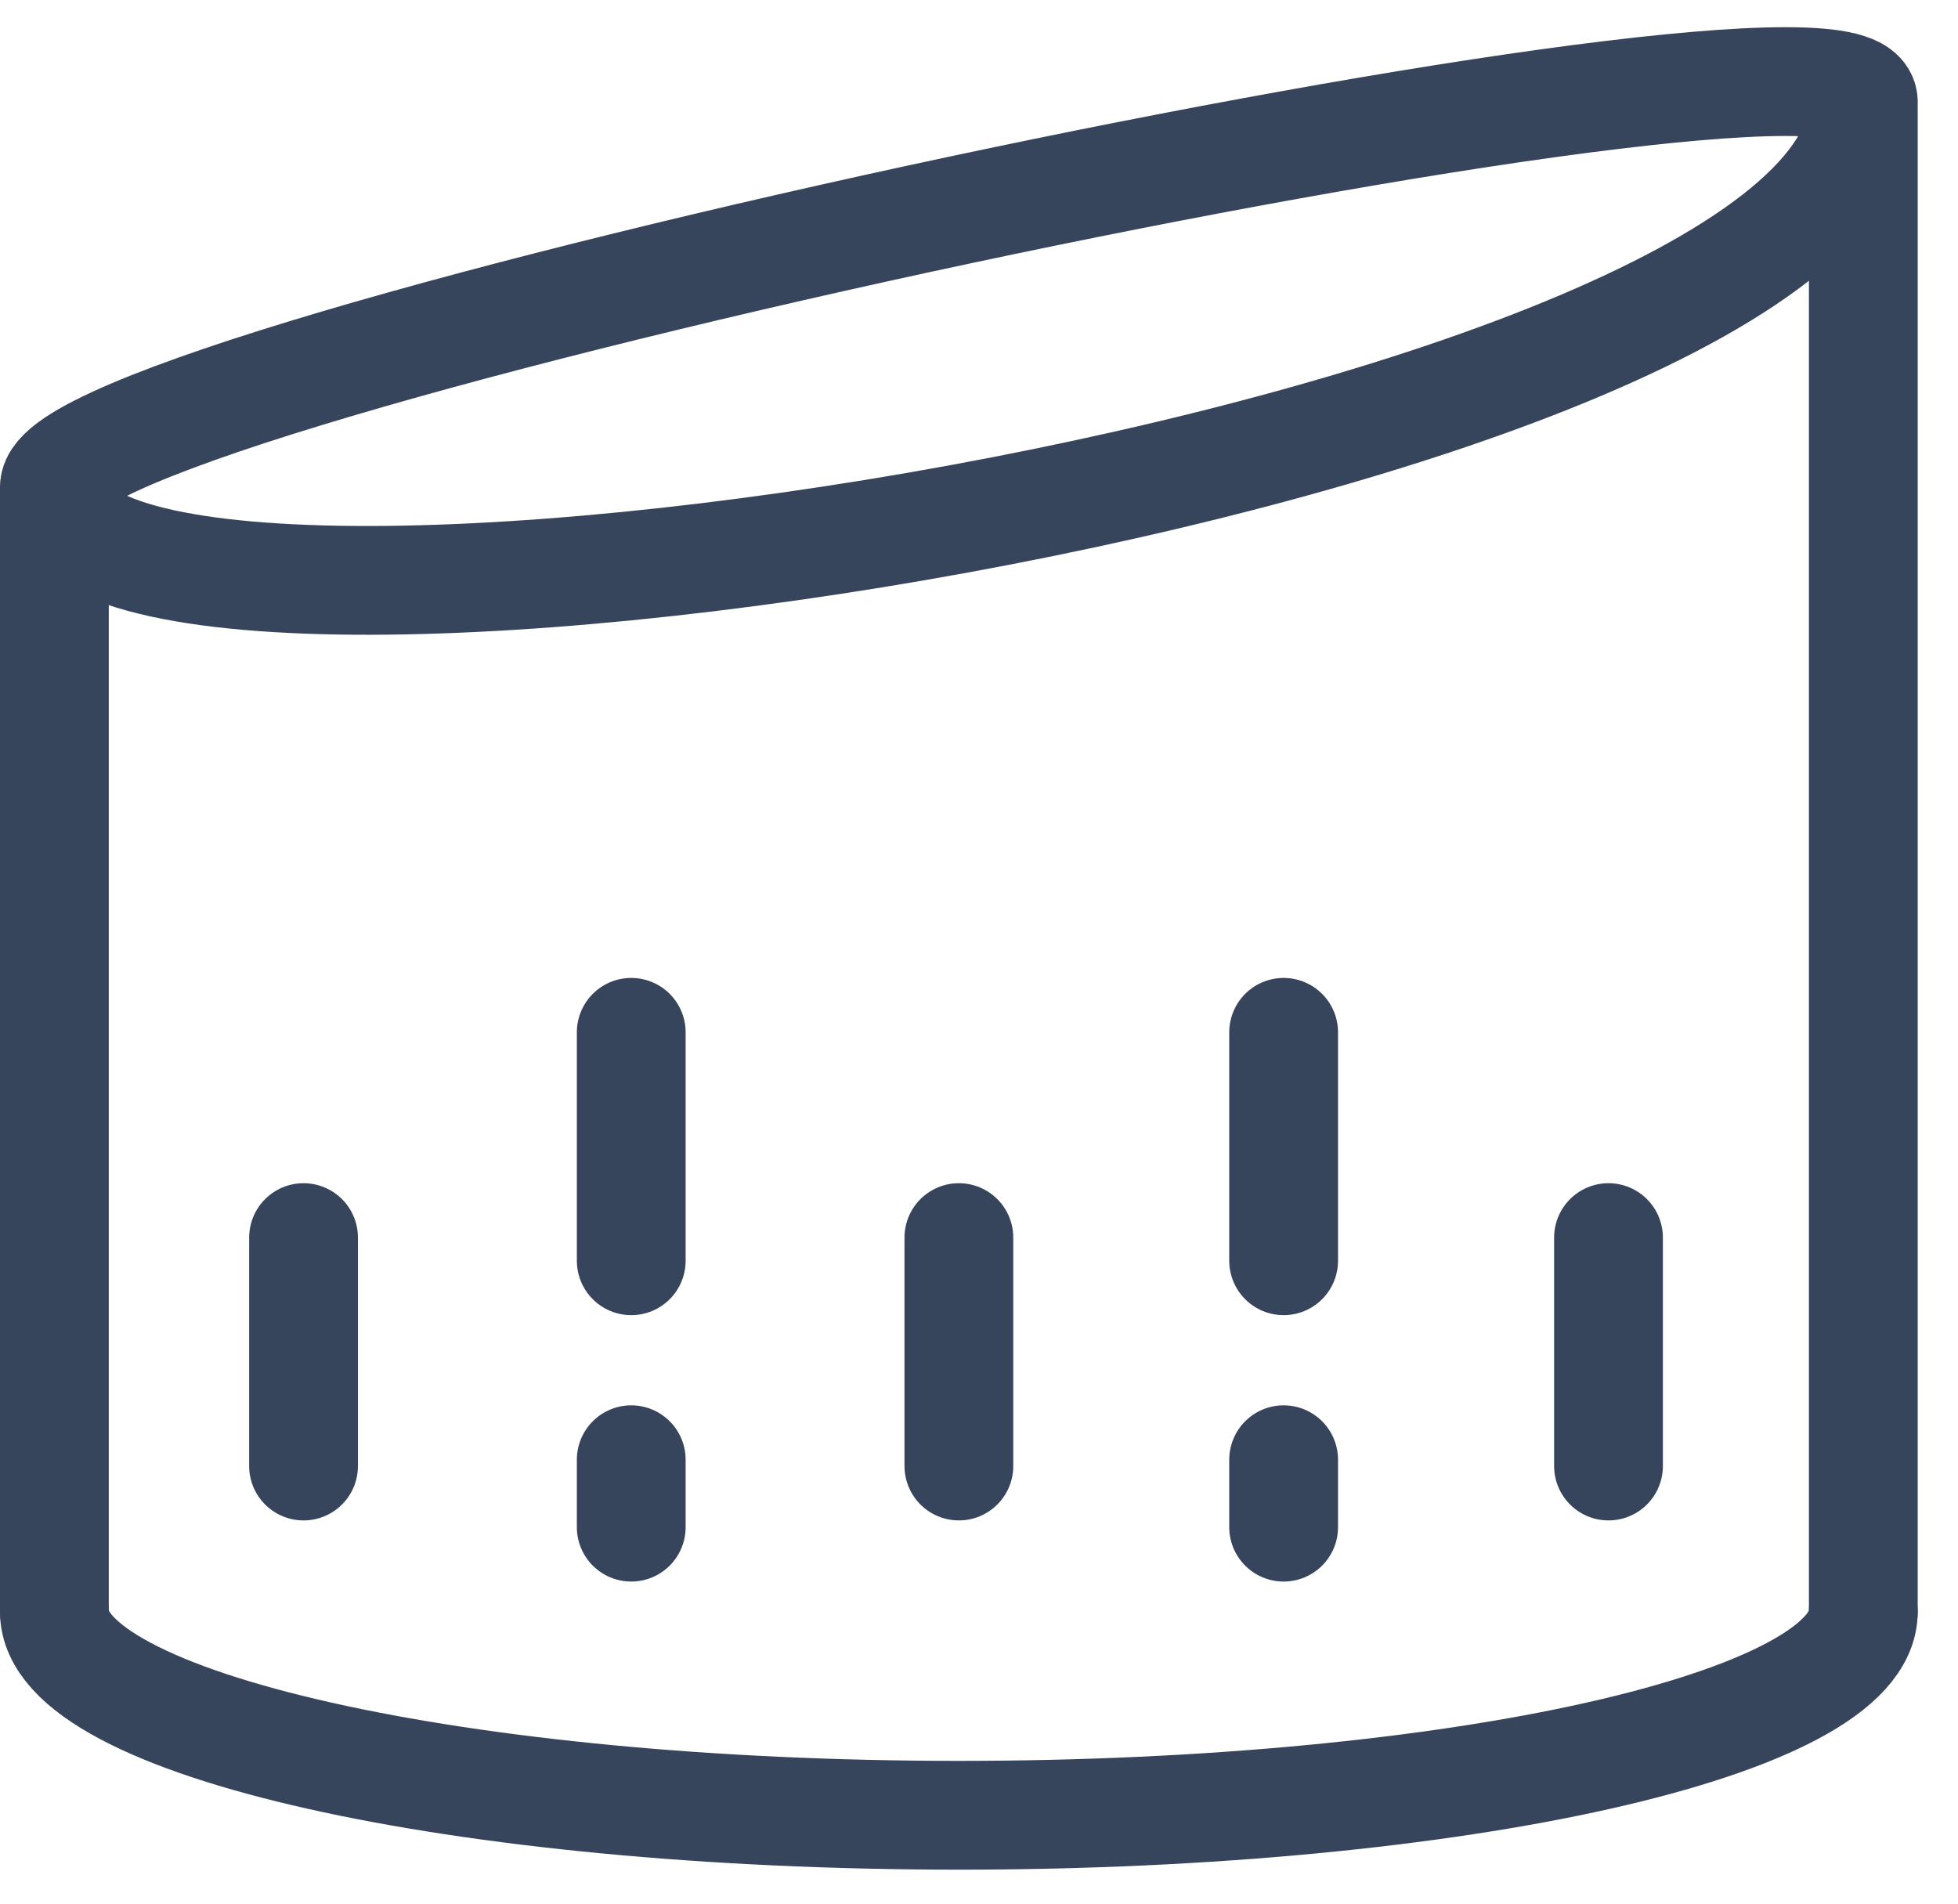<svg width="36" height="35" fill="none" xmlns="http://www.w3.org/2000/svg"><path d="M34.259 29.635c0 2.066-7.445 3.74-16.63 3.74C8.446 33.374 1 31.7 1 29.634" stroke="#37455C" stroke-width="2" stroke-miterlimit="10" stroke-linecap="round" stroke-linejoin="round"/><path d="M34.259 1.874C34.259-.193 1 6.89 1 8.957v20.678M34.259 1.873v27.762M1 8.956c0 4.513 33.259-.593 33.259-7.083M5.581 26.954v-4.2m6.025.426v-4.2m0 9.098v-1.24m11.995 1.24v-1.24m0-3.658v-4.2m5.973 7.974v-4.2m-11.944 4.2v-4.2" stroke="#37455C" stroke-width="2" stroke-miterlimit="10" stroke-linecap="round" stroke-linejoin="round"/></svg>